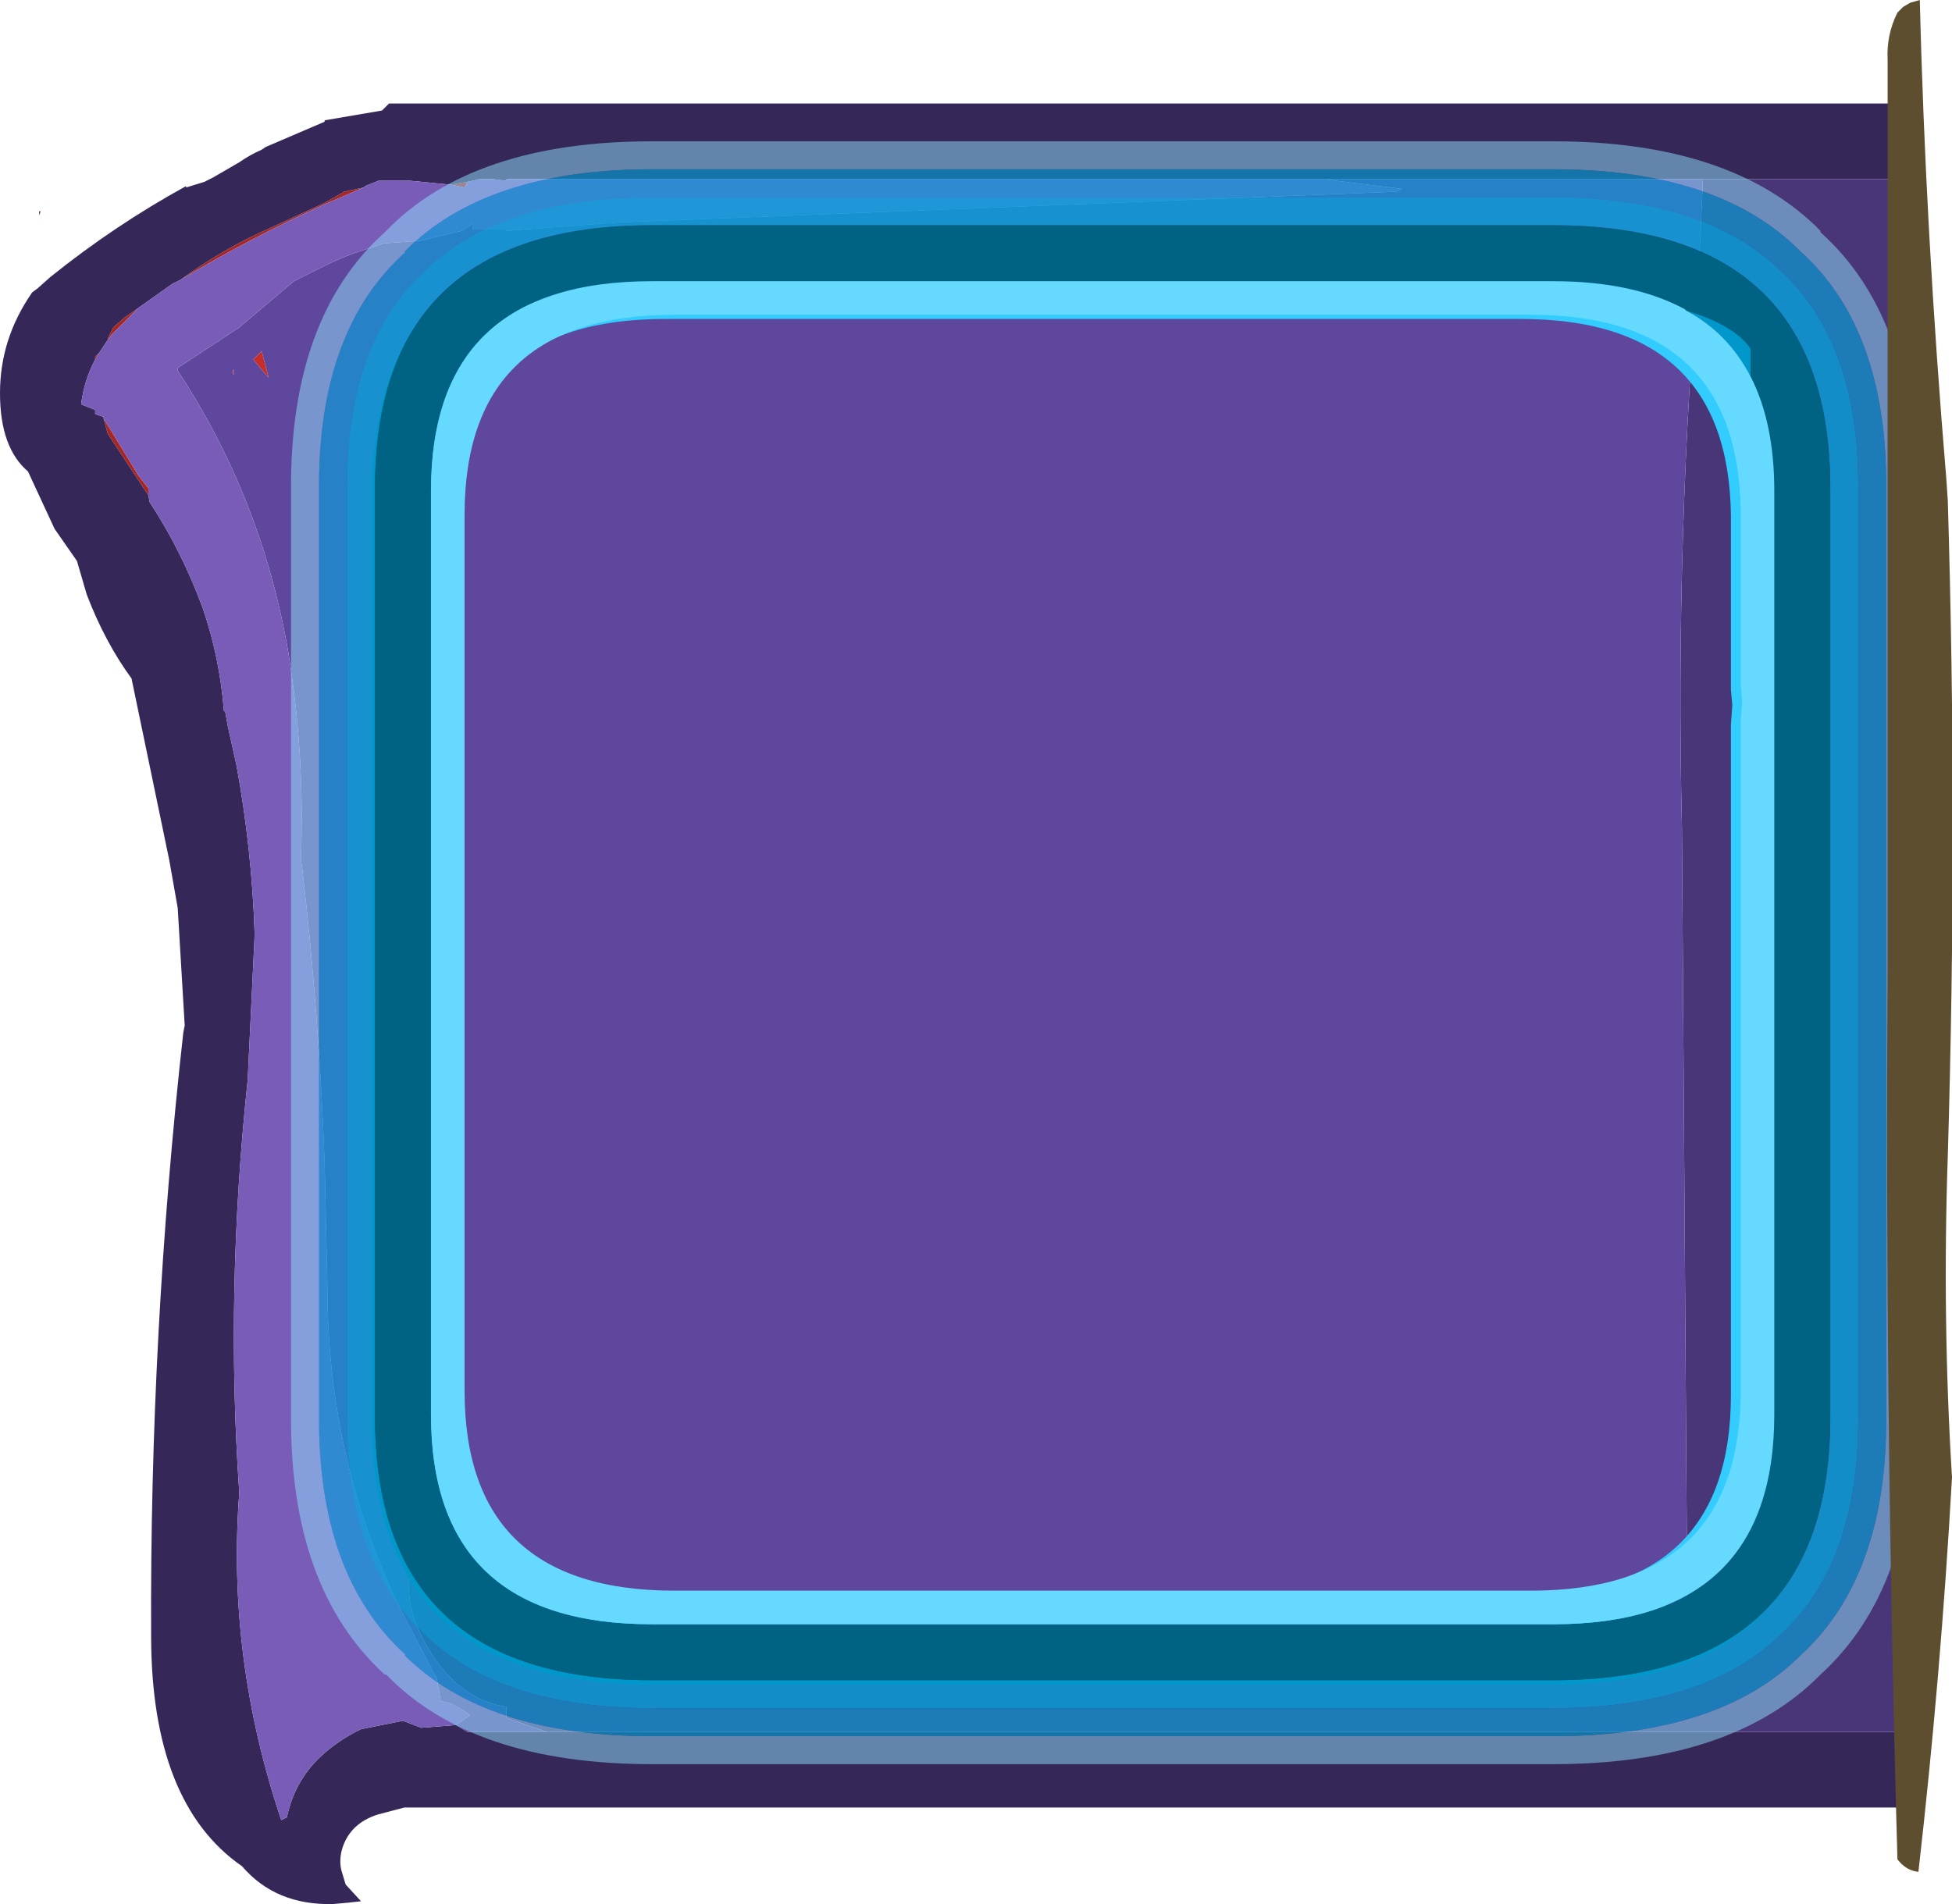 <?xml version="1.0" encoding="UTF-8" standalone="no"?>
<svg xmlns:ffdec="https://www.free-decompiler.com/flash" xmlns:xlink="http://www.w3.org/1999/xlink" ffdec:objectType="frame" height="68.05px" width="69.75px" xmlns="http://www.w3.org/2000/svg">
  <g transform="matrix(1.0, 0.0, 0.0, 1.0, -7.95, 4.7)">
    <use ffdec:characterId="2151" height="64.35" transform="matrix(1.0, 0.0, 0.0, 1.0, 7.95, -1.0)" width="68.65" xlink:href="#shape0"/>
    <use ffdec:characterId="45" height="52.0" transform="matrix(1.0, 0.0, 0.0, 1.0, 21.25, 3.5)" width="52.0" xlink:href="#sprite0"/>
    <use ffdec:characterId="35" height="0.0" id="am_IconHolder" transform="matrix(1.0, 0.0, 0.0, 1.0, 23.0, 5.5)" width="0.0" xlink:href="#sprite2"/>
    <use ffdec:characterId="2152" height="61.0" id="am_GlareAnim" transform="matrix(0.723, 0.0, 0.0, 0.723, 25.325, 7.775)" width="61.0" xlink:href="#sprite3"/>
    <use ffdec:characterId="46" height="48.0" transform="matrix(1.0, 0.0, 0.0, 1.0, 23.0, 5.5)" width="48.0" xlink:href="#shape5"/>
    <filter id="filter0">
      <feColorMatrix in="SourceGraphic" result="filterResult0" type="matrix" values="-0.564 2.824 -1.26 0.0 0.11 0.173 0.242 0.586 0.0 0.11 1.591 0.644 -1.235 0.0 0.11 0.0 0.0 0.0 1.0 0.0"/>
    </filter>
    <use ffdec:characterId="48" filter="url(#filter0)" height="58.0" transform="matrix(1.0, 0.0, 0.0, 1.0, 18.35, 0.35)" width="58.0" xlink:href="#sprite5"/>
    <use ffdec:characterId="2153" height="66.9" transform="matrix(1.0, 0.0, 0.0, 1.0, 75.4, -4.7)" width="2.3" xlink:href="#shape7"/>
  </g>
  <defs>
    <g id="shape0" transform="matrix(1.0, 0.0, 0.0, 1.0, -7.95, 1.0)">
      <path d="M13.25 13.0 L11.8 10.8 11.65 10.25 12.9 12.3 13.25 12.75 13.25 13.0 M11.35 8.15 L11.35 8.05 11.5 7.9 11.35 8.15 M11.8 7.45 L11.8 7.4 12.0 7.0 12.4 6.65 12.9 6.3 11.95 7.25 11.8 7.45 M14.4 5.3 Q15.9 4.2 17.6 3.45 L19.55 2.55 20.25 2.15 20.95 2.0 19.55 2.6 Q16.9 3.8 14.4 5.3 M24.05 1.9 L24.65 1.8 24.55 2.0 24.05 1.9" fill="#a92623" fill-rule="evenodd" stroke="none"/>
      <path d="M17.55 8.8 L17.0 8.15 17.3 7.85 17.55 8.8 M16.25 8.6 L16.3 8.5 16.3 8.55 16.3 8.7 16.25 8.6" fill="#c72e29" fill-rule="evenodd" stroke="none"/>
      <path d="M9.35 3.0 L9.35 2.85 9.4 2.85 9.35 3.0" fill="#591513" fill-rule="evenodd" stroke="none"/>
      <path d="M76.6 57.2 L76.6 59.9 22.4 59.9 21.45 60.15 Q20.5 60.45 20.2 61.3 20.05 61.75 20.15 62.15 L20.3 62.65 20.85 63.25 20.4 63.3 19.85 63.35 Q17.8 63.4 16.6 62.0 13.35 59.75 13.35 53.75 13.3 42.95 14.5 32.2 L14.55 31.95 14.3 27.75 14.0 26.05 12.65 19.55 Q11.7 18.25 11.05 16.55 L10.7 15.35 9.9 14.2 8.95 12.15 Q7.95 11.3 7.95 9.35 7.95 7.4 9.1 5.75 L9.3 5.6 9.75 5.2 Q12.05 3.35 14.6 1.95 L14.6 2.0 15.25 1.8 15.55 1.65 16.5 1.1 Q16.85 0.85 17.3 0.65 L17.45 0.55 19.55 -0.35 19.55 -0.4 21.6 -0.75 21.85 -1.0 76.6 -1.0 76.6 1.7 68.8 1.7 55.2 1.7 26.05 1.7 26.05 1.75 25.95 1.75 25.55 1.7 25.1 1.7 24.65 1.8 24.05 1.9 22.5 1.75 21.5 1.75 21.0 1.95 20.95 2.0 20.25 2.15 19.55 2.55 17.6 3.45 Q15.9 4.2 14.4 5.3 L14.1 5.45 12.9 6.3 12.4 6.65 12.0 7.0 11.8 7.4 11.8 7.45 11.5 7.9 11.35 8.05 11.35 8.15 Q10.95 8.9 10.85 9.75 L11.35 9.95 11.35 10.1 11.65 10.2 11.65 10.25 11.8 10.8 13.25 13.0 13.3 13.25 Q14.45 15.0 15.2 17.05 15.8 18.8 15.95 20.7 L16.0 20.75 16.1 21.3 16.4 22.65 Q16.95 25.65 17.05 28.7 L16.8 33.9 Q16.0 41.45 16.5 48.65 16.05 54.55 18.0 60.35 L18.2 60.25 Q18.5 58.85 19.55 57.95 20.0 57.55 20.65 57.2 L20.85 57.1 22.35 56.8 23.0 57.05 24.25 56.95 24.65 57.2 27.5 57.2 76.6 57.2" fill="#352859" fill-rule="evenodd" stroke="none"/>
      <path d="M76.6 57.2 L27.5 57.2 26.05 56.7 26.05 56.3 Q24.25 56.05 23.1 53.95 22.2 52.25 22.8 50.95 23.1 50.35 23.75 50.5 L25.45 53.15 26.05 53.9 26.05 53.2 26.1 53.3 26.8 54.35 27.05 54.7 Q29.95 54.2 32.1 55.2 L47.9 54.0 48.25 53.95 55.25 54.0 62.25 54.4 68.25 54.1 68.05 24.9 Q67.8 14.35 68.7 3.95 L68.8 1.7 76.6 1.7 76.6 57.2" fill="#483678" fill-rule="evenodd" stroke="none"/>
      <path d="M27.5 57.2 L24.65 57.2 24.25 56.95 24.75 56.6 Q24.35 56.3 23.95 56.15 L23.7 56.1 23.55 55.25 23.45 55.1 22.15 52.6 Q19.65 47.3 19.65 41.35 L19.55 36.85 Q19.35 31.5 18.75 26.35 L18.7 26.0 Q18.85 22.3 18.25 18.6 17.3 13.1 14.3 8.55 L14.3 8.45 16.5 7.0 18.45 5.35 19.55 4.8 Q20.05 4.55 20.6 4.35 L21.65 4.0 23.0 3.9 24.45 3.55 24.85 3.3 24.85 3.5 25.1 3.5 26.05 3.5 26.05 3.55 30.0 3.25 57.85 2.15 58.05 2.05 55.2 1.7 68.8 1.7 68.7 3.95 Q67.8 14.35 68.05 24.9 L68.25 54.1 62.25 54.4 55.25 54.0 48.25 53.95 47.9 54.0 32.1 55.2 Q29.95 54.2 27.05 54.7 L26.8 54.35 26.1 53.3 26.05 53.2 26.05 53.9 25.45 53.15 23.75 50.5 Q23.1 50.35 22.8 50.95 22.2 52.25 23.1 53.95 24.25 56.05 26.05 56.3 L26.05 56.7 27.5 57.2 M17.55 8.8 L17.3 7.85 17.0 8.15 17.55 8.8 M16.25 8.6 L16.3 8.7 16.3 8.55 16.3 8.5 16.25 8.6" fill="#60479e" fill-rule="evenodd" stroke="none"/>
      <path d="M24.25 56.95 L23.0 57.05 22.35 56.8 20.85 57.1 20.65 57.2 Q20.0 57.55 19.55 57.95 18.5 58.85 18.2 60.25 L18.0 60.35 Q16.05 54.55 16.5 48.65 16.0 41.45 16.8 33.9 L17.05 28.7 Q16.95 25.65 16.4 22.65 L16.1 21.3 16.0 20.75 15.95 20.7 Q15.8 18.8 15.2 17.05 14.45 15.0 13.3 13.25 L13.25 13.0 13.25 12.75 12.9 12.3 11.65 10.25 11.65 10.2 11.35 10.1 11.35 9.95 10.85 9.75 Q10.95 8.9 11.35 8.15 L11.5 7.9 11.8 7.45 11.95 7.25 12.9 6.3 14.1 5.45 14.4 5.3 Q16.9 3.8 19.55 2.6 L20.95 2.0 21.0 1.95 21.5 1.75 22.5 1.75 24.05 1.9 24.55 2.0 24.65 1.8 25.1 1.7 25.55 1.7 25.95 1.75 26.05 1.75 26.05 1.7 55.2 1.7 58.05 2.05 57.85 2.15 30.0 3.25 26.05 3.55 26.05 3.5 25.1 3.5 24.85 3.5 24.85 3.3 24.45 3.55 23.0 3.9 21.65 4.0 20.6 4.35 Q20.05 4.55 19.55 4.8 L18.45 5.35 16.5 7.0 14.3 8.45 14.3 8.55 Q17.3 13.1 18.25 18.6 18.85 22.3 18.7 26.0 L18.75 26.35 Q19.35 31.5 19.55 36.85 L19.65 41.35 Q19.65 47.3 22.15 52.6 L23.45 55.1 23.55 55.25 23.7 56.1 23.95 56.15 Q24.35 56.3 24.75 56.6 L24.25 56.95" fill="#785cb8" fill-rule="evenodd" stroke="none"/>
    </g>
    <g id="sprite0" transform="matrix(1.0, 0.0, 0.0, 1.0, 0.0, 0.0)">
      <use ffdec:characterId="44" height="52.0" transform="matrix(1.0, 0.0, 0.0, 1.0, 0.0, 0.0)" width="52.0" xlink:href="#shape1"/>
      <use ffdec:characterId="34" height="0.4" id="am_Watermark" transform="matrix(0.55, 0.0, 0.0, 0.55, 47.608, 47.399)" width="0.1" xlink:href="#sprite1"/>
    </g>
    <g id="shape1" transform="matrix(1.0, 0.0, 0.0, 1.0, 0.0, 0.0)">
      <path d="M50.0 42.5 L50.0 9.5 Q50.0 2.0 42.1 2.0 L9.9 2.0 Q2.0 2.0 2.0 9.5 L2.0 42.5 Q2.0 50.0 9.9 50.0 L42.1 50.0 Q50.0 50.0 50.0 42.5 M52.0 42.5 Q52.05 52.0 42.1 52.0 L9.9 52.0 Q-0.05 52.0 0.0 42.5 L0.0 9.5 Q-0.05 0.0 9.9 0.0 L42.1 0.0 Q52.05 0.0 52.0 9.5 L52.0 42.5" fill="#006384" fill-rule="evenodd" stroke="none"/>
    </g>
    <g id="sprite1" transform="matrix(1.0, 0.0, 0.0, 1.0, -81.25, -80.95)">
      <use ffdec:characterId="33" height="0.4" transform="matrix(1.0, 0.0, 0.0, 1.0, 81.25, 80.95)" width="0.1" xlink:href="#shape2"/>
    </g>
    <g id="shape2" transform="matrix(1.0, 0.0, 0.0, 1.0, -81.25, -80.95)">
      <path d="M81.25 81.35 L81.35 80.95 81.35 81.35 81.25 81.35" fill="#000060" fill-rule="evenodd" stroke="none"/>
    </g>
    <g id="sprite3" transform="matrix(1.0, 0.0, 0.0, 1.0, -0.45, -0.45)">
      <use ffdec:characterId="37" height="61.0" transform="matrix(1.0, 0.0, 0.0, 1.0, 0.45, 0.45)" width="61.0" xlink:href="#sprite4"/>
      <clipPath id="clipPath0" transform="matrix(1.0, 0.0, 0.0, 1.0, 0.0, 0.0)">
        <path d="M61.45 10.0 L61.45 51.95 Q61.45 61.45 51.45 61.45 L10.5 61.45 Q0.45 61.45 0.45 51.95 L0.45 10.0 Q0.45 0.45 10.5 0.45 L51.45 0.45 Q55.05 0.45 57.4 1.7 59.65 2.35 60.4 3.5 L60.4 4.75 Q61.45 6.9 61.45 10.0" fill="#ff0000" fill-opacity="0.298" fill-rule="evenodd" stroke="none"/>
      </clipPath>
    </g>
    <g id="sprite4" transform="matrix(1.0, 0.0, 0.0, 1.0, 0.0, 0.0)">
      <use ffdec:characterId="36" height="61.0" transform="matrix(1.0, 0.0, 0.0, 1.0, 0.0, 0.0)" width="61.0" xlink:href="#shape3"/>
    </g>
    <g id="shape3" transform="matrix(1.0, 0.0, 0.0, 1.0, 0.0, 0.0)">
      <path d="M61.0 9.55 L61.0 51.5 Q61.0 61.0 51.0 61.0 L10.05 61.0 Q0.0 61.0 0.0 51.5 L0.0 9.55 Q0.0 0.0 10.05 0.0 L51.0 0.0 Q54.6 0.0 56.95 1.25 59.2 1.9 59.95 3.05 L59.95 4.3 Q61.0 6.45 61.0 9.55" fill="#ffffff" fill-opacity="0.0" fill-rule="evenodd" stroke="none"/>
    </g>
    <g id="shape5" transform="matrix(1.0, 0.0, 0.0, 1.0, -23.0, -5.5)">
      <path d="M71.0 46.0 Q71.0 53.5 63.1 53.5 L30.9 53.5 Q23.0 53.5 23.0 46.0 L23.0 13.0 Q23.0 5.5 30.9 5.5 L63.1 5.5 Q71.0 5.5 71.0 13.0 L71.0 46.0 M69.8 45.15 L69.8 21.2 69.85 20.5 69.8 19.95 69.8 13.85 69.8 13.7 Q69.7 6.7 62.3 6.7 L31.7 6.7 Q24.2 6.7 24.2 13.85 L24.2 45.15 Q24.2 52.3 31.7 52.3 L62.3 52.3 Q69.8 52.3 69.8 45.15" fill="#33ccff" fill-rule="evenodd" stroke="none"/>
    </g>
    <g id="sprite5" transform="matrix(1.0, 0.0, 0.0, 1.0, 0.0, 0.0)">
      <use ffdec:characterId="47" height="58.0" transform="matrix(1.0, 0.0, 0.0, 1.0, 0.0, 0.0)" width="58.0" xlink:href="#shape6"/>
    </g>
    <g id="shape6" transform="matrix(1.0, 0.0, 0.0, 1.0, 0.0, 0.0)">
      <path d="M54.65 3.25 Q58.05 6.3 58.0 12.5 L58.0 45.5 Q58.05 51.7 54.65 54.8 51.5 58.0 45.1 58.0 L12.9 58.0 Q6.5 58.0 3.4 54.8 L3.35 54.8 Q-0.05 51.7 0.0 45.5 L0.0 12.5 Q-0.05 6.3 3.35 3.25 L3.4 3.2 Q6.5 0.0 12.9 0.0 L45.1 0.0 Q51.5 0.0 54.65 3.2 L54.65 3.25 M57.0 12.5 Q57.05 6.75 53.95 3.95 51.05 1.0 45.1 1.0 L12.9 1.0 Q6.95 1.0 4.05 3.95 L4.1 3.95 Q0.95 6.75 1.0 12.5 L1.0 45.5 Q0.95 51.25 4.1 54.1 L4.05 54.1 Q6.95 57.0 12.9 57.0 L45.1 57.0 Q51.05 57.0 53.95 54.1 57.05 51.25 57.0 45.5 L57.0 12.5" fill="#91e3ff" fill-opacity="0.498" fill-rule="evenodd" stroke="none"/>
      <path d="M53.25 4.65 Q50.55 2.0 45.1 2.0 L12.9 2.0 Q7.45 2.0 4.75 4.65 1.95 7.25 2.0 12.5 L2.0 45.5 Q1.95 50.75 4.75 53.35 7.45 56.0 12.9 56.0 L45.1 56.0 Q50.55 56.0 53.25 53.35 56.05 50.75 56.0 45.5 L56.0 12.5 Q56.05 7.25 53.25 4.65 M57.0 12.5 L57.0 45.5 Q57.05 51.25 53.95 54.1 51.05 57.0 45.1 57.0 L12.9 57.0 Q6.95 57.0 4.05 54.1 L4.1 54.1 Q0.95 51.25 1.0 45.5 L1.0 12.5 Q0.95 6.75 4.1 3.95 L4.05 3.95 Q6.95 1.0 12.9 1.0 L45.1 1.0 Q51.05 1.0 53.95 3.95 57.05 6.75 57.0 12.5" fill="#00a9e1" fill-opacity="0.6" fill-rule="evenodd" stroke="none"/>
      <path d="M49.85 6.05 Q51.55 6.55 52.15 7.4 L52.15 8.4 Q51.35 6.85 49.85 6.05 M55.0 12.5 Q55.05 3.0 45.1 3.0 L12.9 3.0 Q2.95 3.0 3.0 12.5 L3.0 45.5 Q2.95 55.0 12.9 55.0 L45.1 55.0 Q55.05 55.0 55.0 45.5 L55.0 12.5 M53.25 4.65 Q56.05 7.25 56.0 12.5 L56.0 45.5 Q56.05 50.75 53.25 53.35 50.55 56.0 45.1 56.0 L12.9 56.0 Q7.45 56.0 4.75 53.35 1.95 50.75 2.0 45.5 L2.0 12.5 Q1.95 7.25 4.75 4.65 7.45 2.0 12.9 2.0 L45.1 2.0 Q50.55 2.0 53.25 4.65" fill="#00a9e1" fill-opacity="0.749" fill-rule="evenodd" stroke="none"/>
      <path d="M52.15 8.4 L52.15 7.4 Q51.55 6.55 49.85 6.05 L49.8 6.0 Q47.95 5.0 45.1 5.0 L12.9 5.0 Q5.0 5.0 5.0 12.5 L5.0 45.5 Q5.0 53.0 12.9 53.0 L45.1 53.0 Q53.0 53.0 53.0 45.5 L53.0 12.5 Q53.0 10.05 52.15 8.4 M55.0 12.5 L55.0 45.5 Q55.05 55.0 45.1 55.0 L12.9 55.0 Q2.95 55.0 3.0 45.5 L3.0 12.5 Q2.95 3.0 12.9 3.0 L45.1 3.0 Q55.05 3.0 55.0 12.5" fill="#006384" fill-rule="evenodd" stroke="none"/>
      <path d="M49.85 6.05 Q51.35 6.85 52.15 8.4 53.0 10.05 53.0 12.5 L53.0 45.5 Q53.0 53.0 45.1 53.0 L12.9 53.0 Q5.0 53.0 5.0 45.5 L5.0 12.5 Q5.0 5.0 12.9 5.0 L45.1 5.0 Q47.95 5.0 49.8 6.0 L49.85 6.05 M51.8 20.7 L51.85 20.0 51.8 19.45 51.8 13.35 51.8 13.2 Q51.7 6.2 44.3 6.2 L13.7 6.2 Q6.2 6.2 6.2 13.35 L6.2 44.65 Q6.2 51.8 13.7 51.8 L44.3 51.8 Q51.8 51.8 51.8 44.65 L51.8 20.7" fill="#66d9ff" fill-rule="evenodd" stroke="none"/>
    </g>
    <g id="shape7" transform="matrix(1.0, 0.0, 0.0, 1.0, -75.4, 4.7)">
      <path d="M75.95 -4.45 L76.2 -4.6 76.55 -4.7 Q76.75 3.5 77.5 12.45 L77.55 13.2 Q77.9 24.85 77.55 36.6 77.35 42.45 77.7 48.1 77.3 55.2 76.5 62.2 76.05 62.15 75.75 61.75 75.3 45.9 75.4 29.9 L75.4 -2.55 Q75.35 -3.45 75.75 -4.25 L75.95 -4.45" fill="#5d4e30" fill-rule="evenodd" stroke="none"/>
    </g>
  </defs>
</svg>

